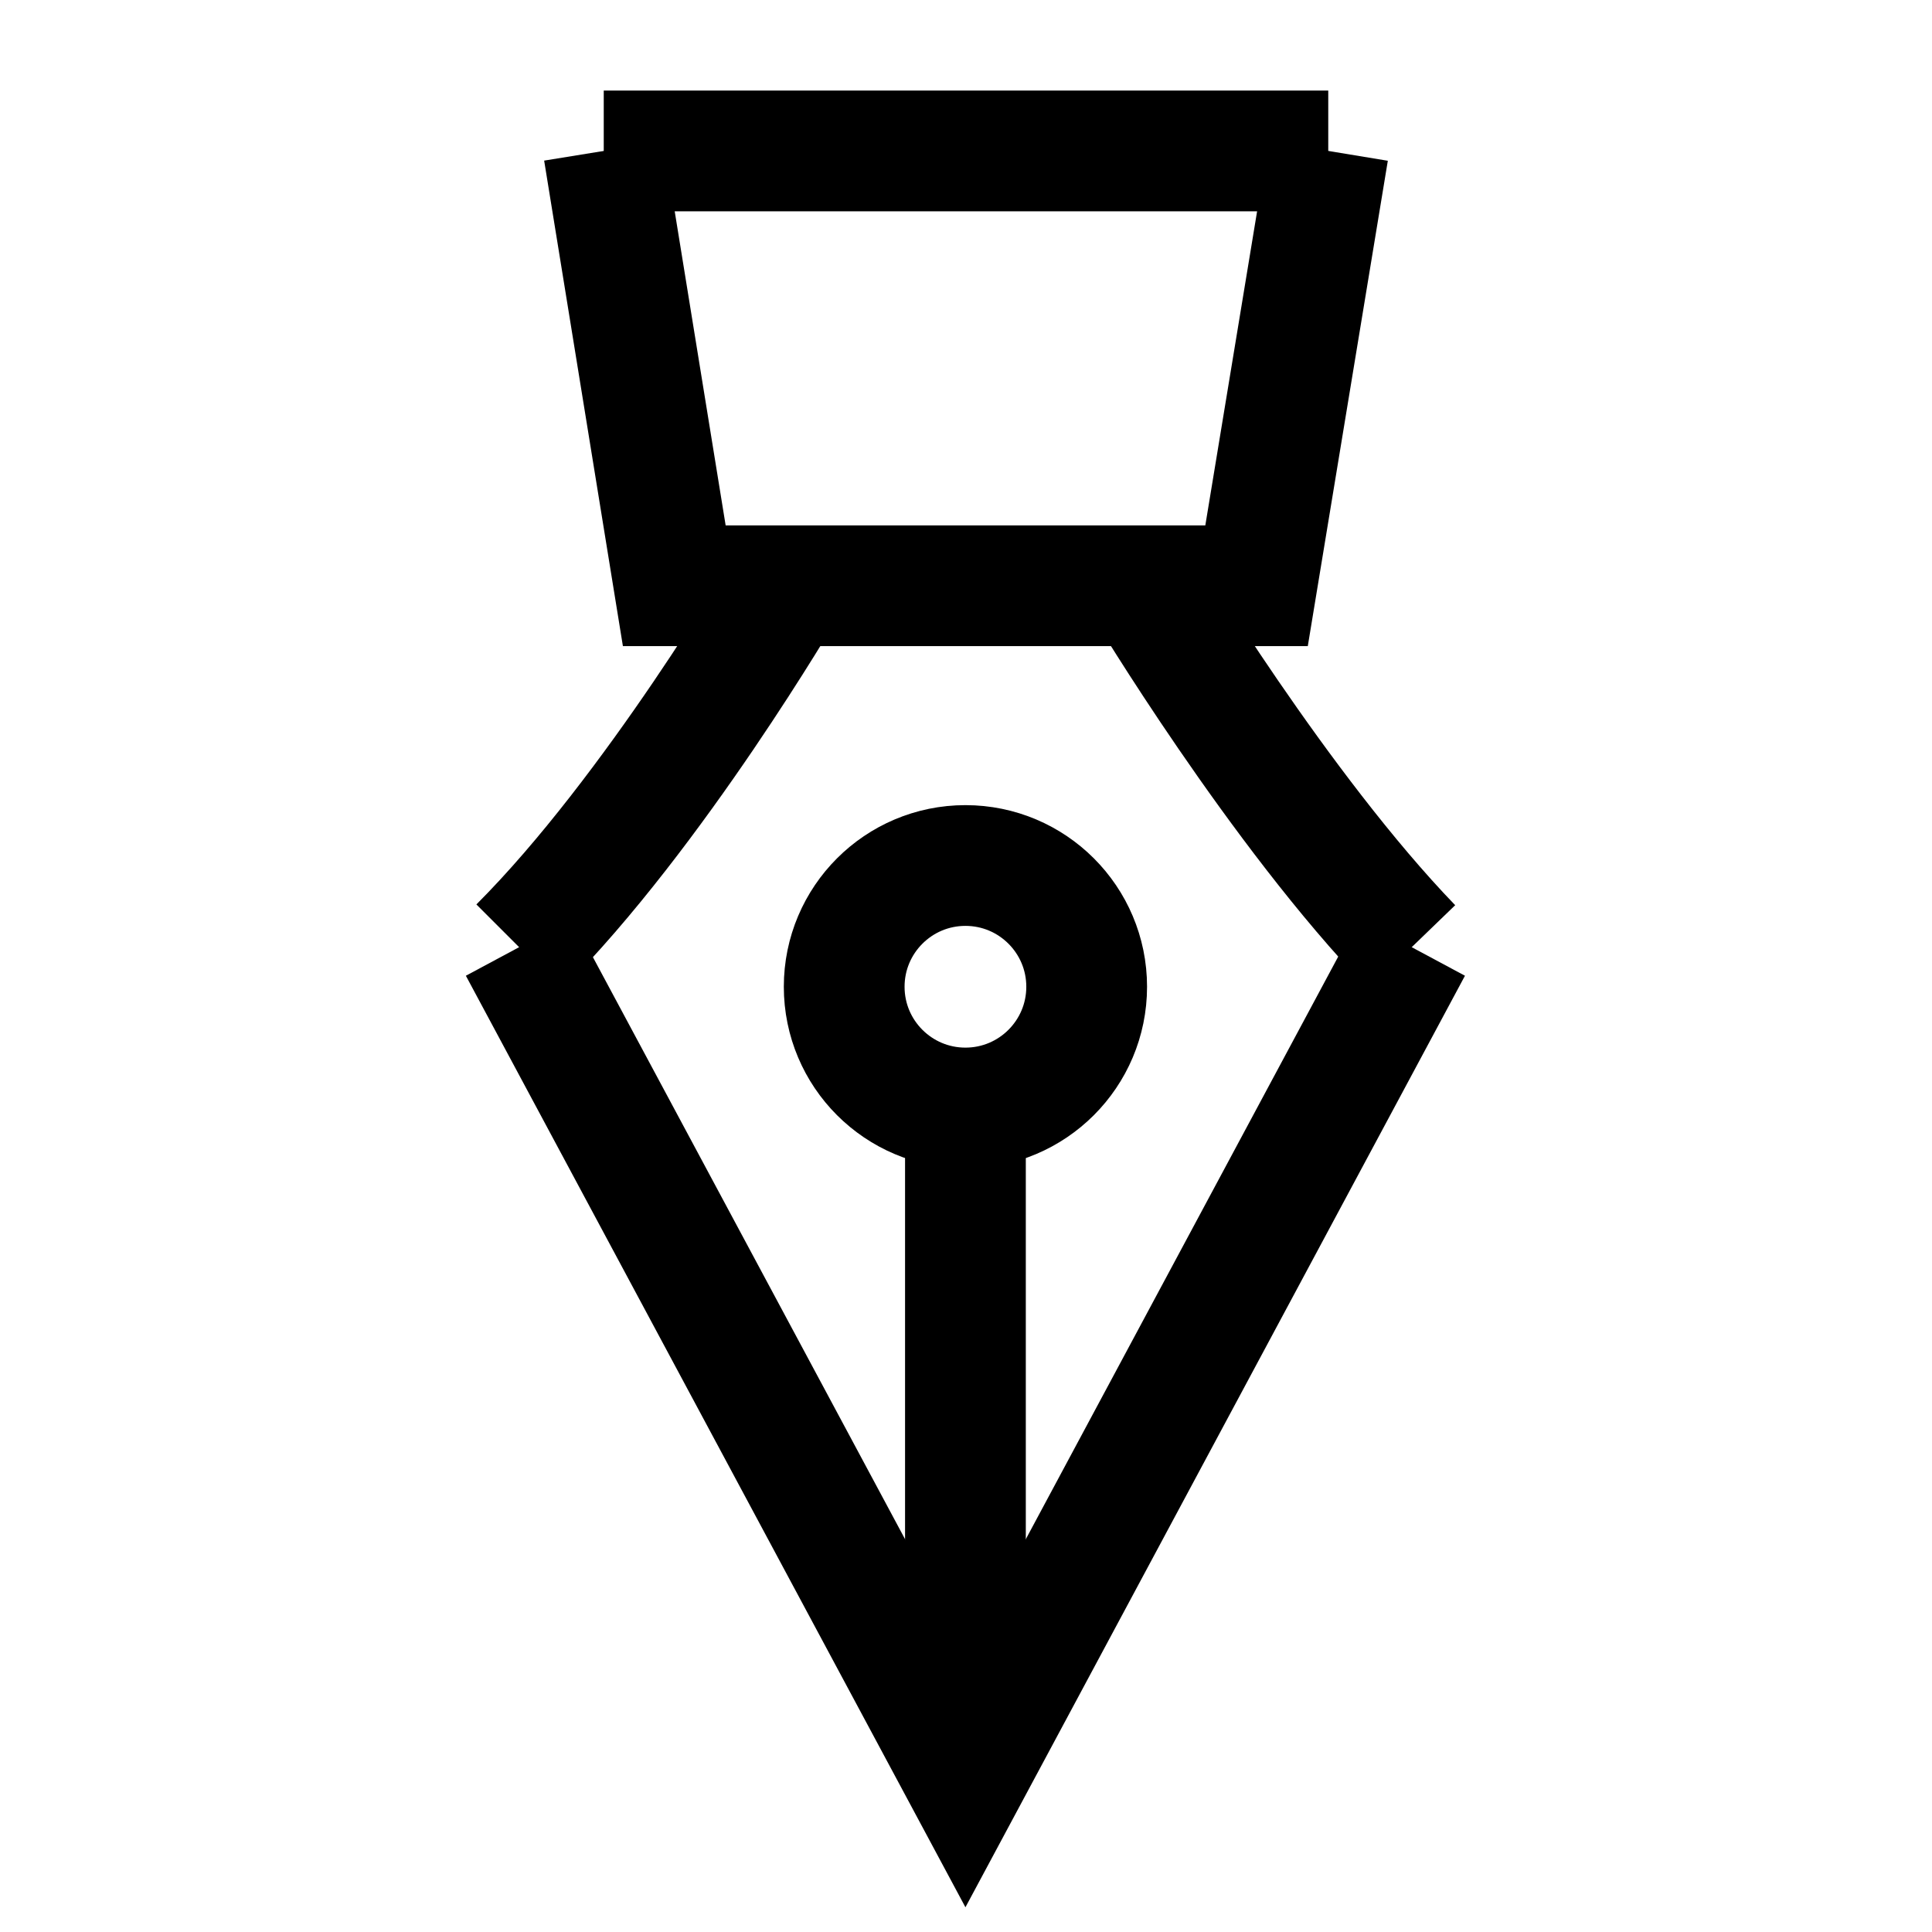 <svg xmlns="http://www.w3.org/2000/svg" width="512" height="512" viewBox="0 0 512 512">
  <title>pen</title>
  <circle cx="255.85" cy="261.5" r="32.13" fill="none" stroke="#000" stroke-linecap="butt" stroke-linejoin="miter" stroke-width="32"/>
  <line x1="160" y1="40" x2="352" y2="40" fill="none" stroke="#000" stroke-linecap="butt" stroke-linejoin="miter" stroke-width="32"/>
  <path d="M374.13,251c-35.19-36.44-70.8-95.79-70.8-95.79" fill="none" stroke="#000" stroke-linecap="butt" stroke-linejoin="miter" stroke-width="32"/>
  <path d="M137.56,251c35.82-35.82,70.81-95.79,70.81-95.79" fill="none" stroke="#000" stroke-linecap="butt" stroke-linejoin="miter" stroke-width="32"/>
  <polyline points="137.56 251.02 255.85 471.59 374.13 251.02" fill="none" stroke="#000" stroke-linecap="butt" stroke-linejoin="miter" stroke-width="32"/>
  <polyline points="160 40 178.69 155.23 333 155.23 352 40" fill="none" stroke="#000" stroke-linecap="butt" stroke-linejoin="miter" stroke-width="32"/>
  <line x1="255.85" y1="293.63" x2="255.85" y2="471.59" fill="none" stroke="#000" stroke-linecap="butt" stroke-linejoin="miter" stroke-width="32"/>
</svg>

